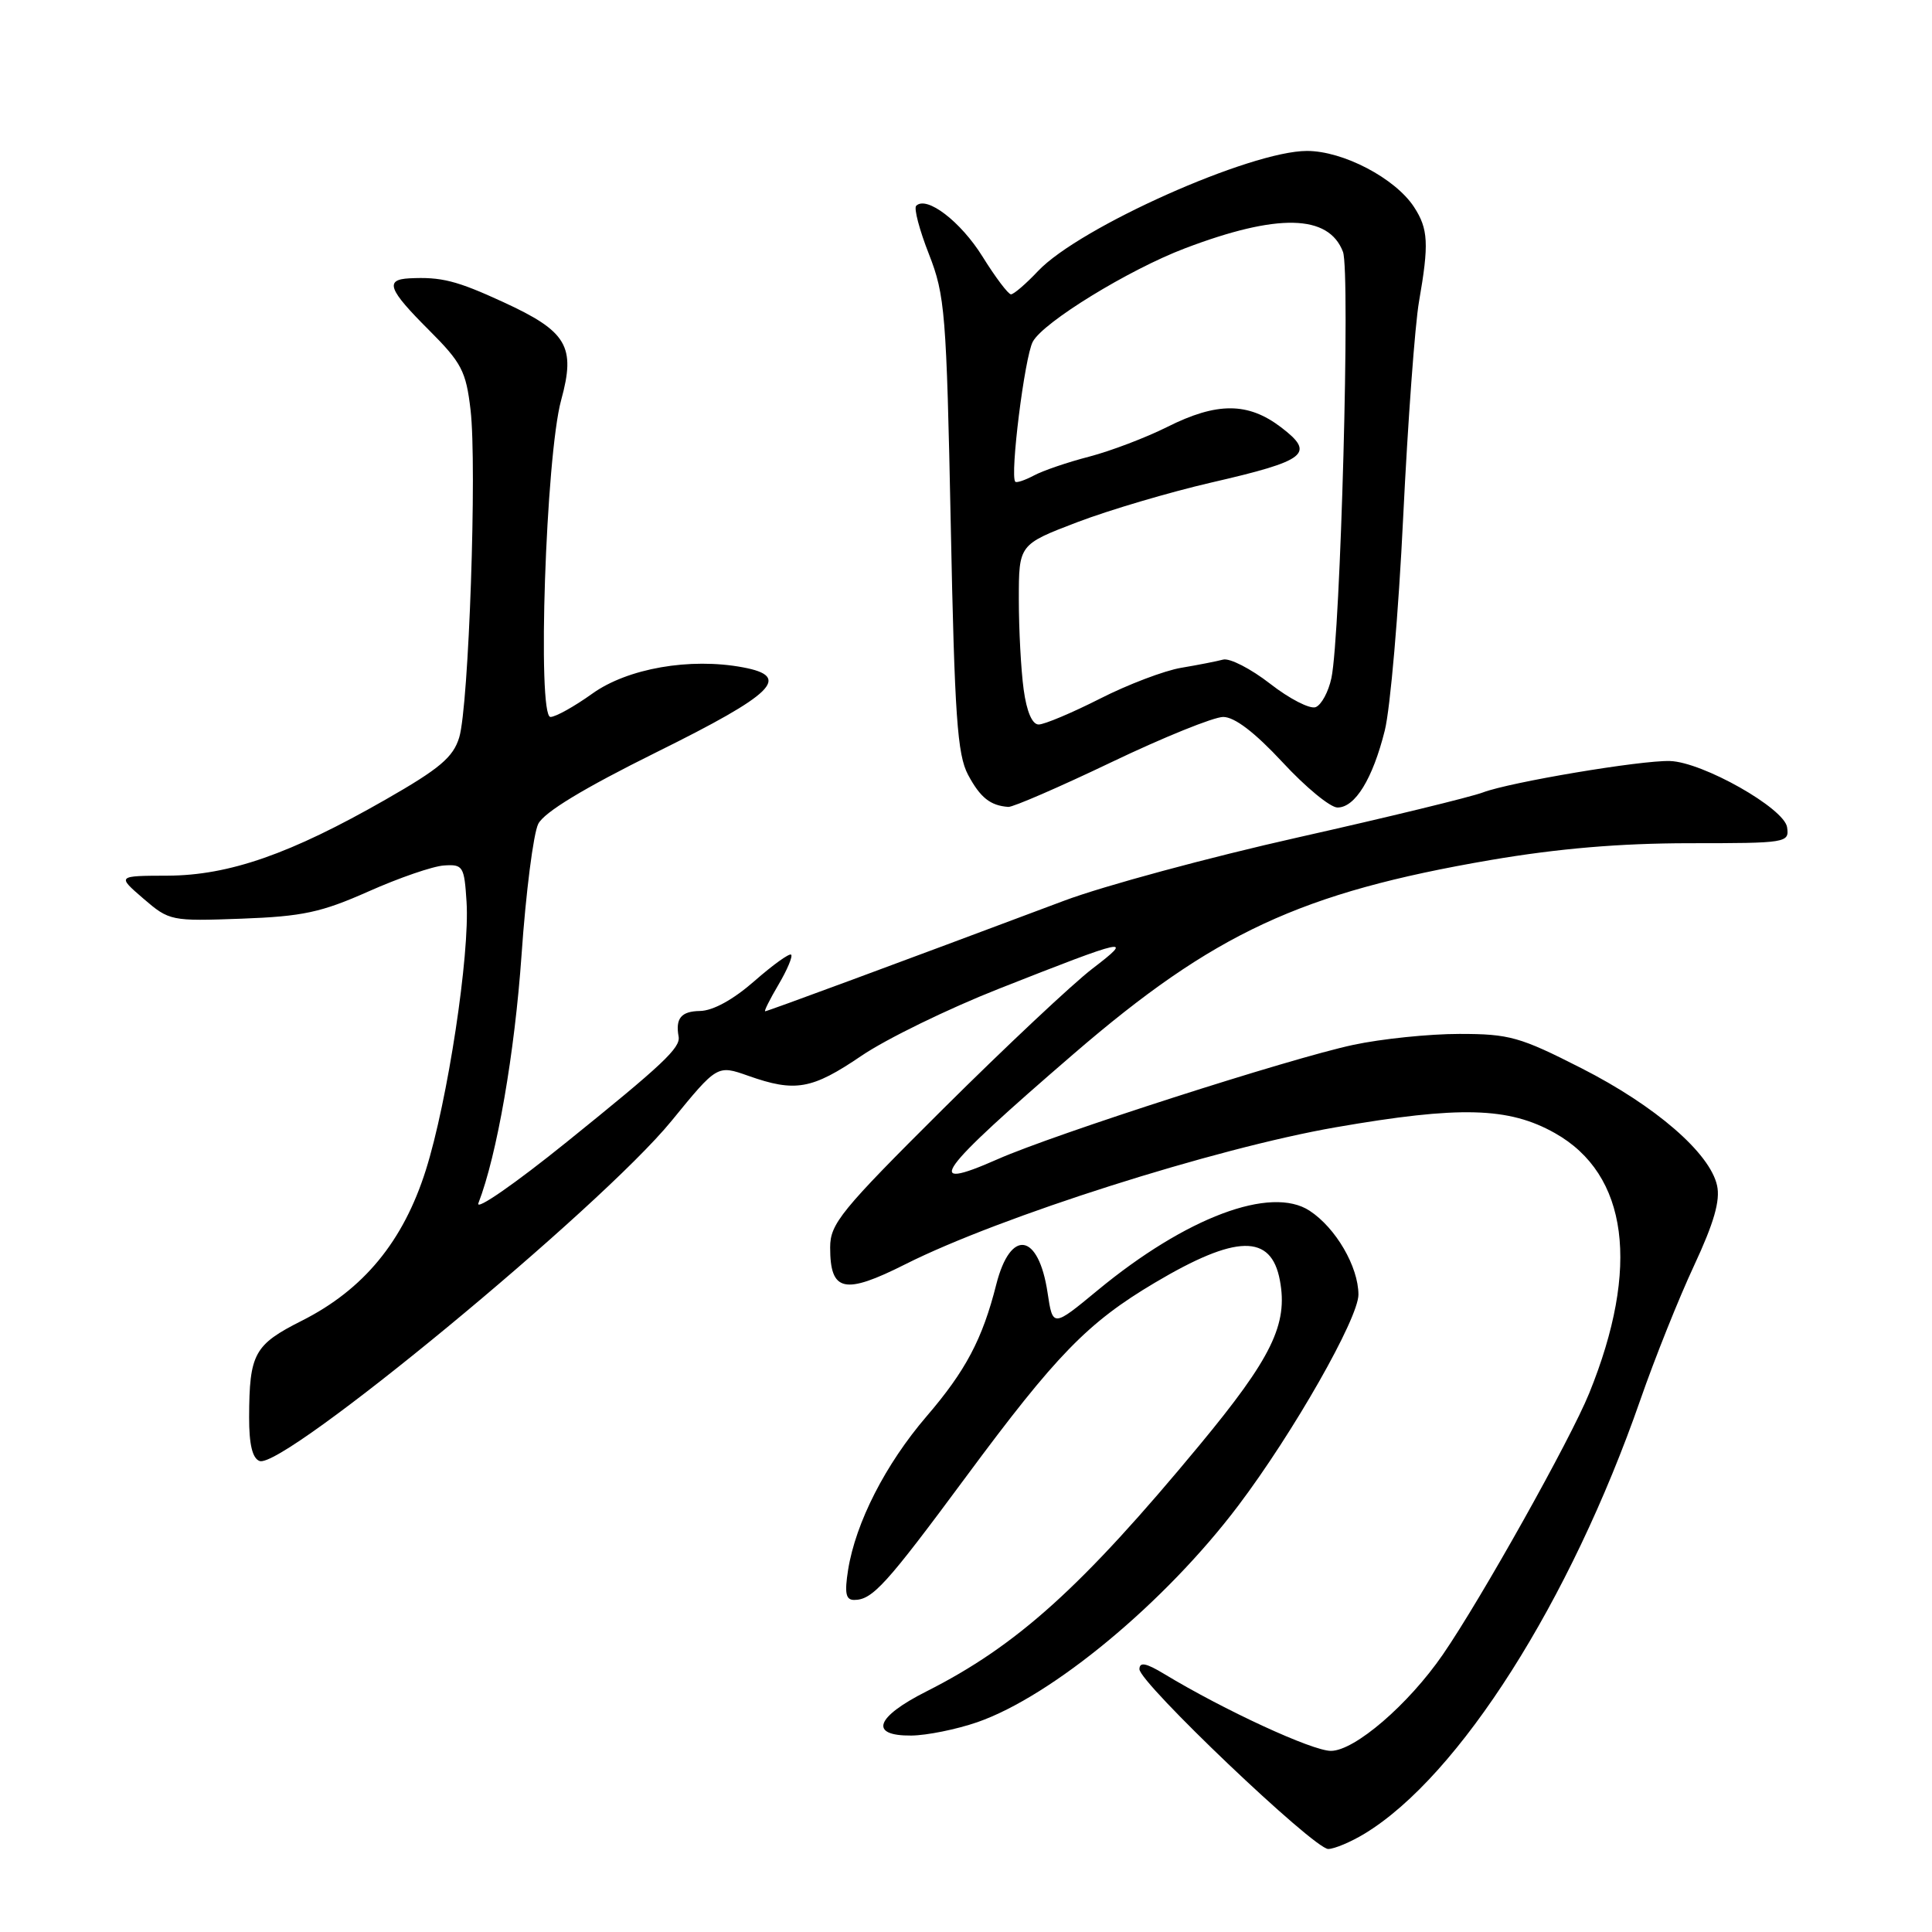 <?xml version="1.0" encoding="UTF-8" standalone="no"?>
<!DOCTYPE svg PUBLIC "-//W3C//DTD SVG 1.1//EN" "http://www.w3.org/Graphics/SVG/1.1/DTD/svg11.dtd" >
<svg xmlns="http://www.w3.org/2000/svg" xmlns:xlink="http://www.w3.org/1999/xlink" version="1.1" viewBox="0 0 256 256">
 <g >
 <path fill="currentColor"
d=" M 180.85 242.95 C 193.36 235.33 208.06 212.18 217.35 185.50 C 219.26 180.00 222.47 171.98 224.48 167.68 C 227.11 162.04 227.96 159.08 227.52 157.09 C 226.58 152.79 219.35 146.53 209.56 141.55 C 201.39 137.39 200.00 137.00 193.38 137.00 C 189.39 137.00 183.06 137.65 179.32 138.45 C 170.96 140.23 139.66 150.29 132.17 153.61 C 122.09 158.06 124.08 155.32 142.27 139.64 C 160.83 123.64 172.38 118.27 197.50 113.96 C 206.48 112.43 214.61 111.74 223.80 111.73 C 236.77 111.73 237.10 111.68 236.80 109.62 C 236.44 107.10 225.60 100.97 221.28 100.84 C 217.45 100.72 200.08 103.64 196.50 105.00 C 194.89 105.61 183.88 108.29 172.04 110.95 C 160.19 113.61 146.22 117.39 141.00 119.35 C 118.66 127.73 101.69 134.00 101.39 134.00 C 101.21 134.00 102.01 132.41 103.16 130.46 C 104.31 128.51 105.06 126.73 104.83 126.50 C 104.61 126.27 102.41 127.85 99.96 130.00 C 97.15 132.46 94.48 133.93 92.75 133.96 C 90.26 134.00 89.48 134.93 89.92 137.36 C 90.18 138.84 87.84 141.04 75.07 151.34 C 68.24 156.85 62.98 160.50 63.39 159.43 C 65.86 153.05 68.20 139.54 69.11 126.50 C 69.68 118.25 70.68 110.45 71.32 109.17 C 72.11 107.62 77.29 104.48 86.99 99.67 C 102.59 91.95 104.94 89.64 98.46 88.43 C 91.44 87.11 83.14 88.56 78.47 91.92 C 76.11 93.61 73.62 95.00 72.94 95.00 C 71.16 95.00 72.32 60.40 74.36 53.00 C 76.31 45.89 75.15 43.92 66.69 40.03 C 60.50 37.18 58.47 36.67 54.25 36.88 C 50.95 37.05 51.44 38.35 56.84 43.74 C 61.17 48.07 61.75 49.18 62.35 54.31 C 63.22 61.71 62.12 93.53 60.85 97.71 C 60.05 100.34 58.28 101.84 51.09 105.95 C 38.49 113.16 30.37 115.99 22.23 116.03 C 15.50 116.05 15.50 116.05 19.00 119.07 C 22.44 122.03 22.66 122.07 32.00 121.73 C 40.11 121.43 42.57 120.90 48.83 118.12 C 52.87 116.32 57.37 114.77 58.83 114.68 C 61.35 114.51 61.52 114.78 61.82 119.50 C 62.27 126.46 59.32 145.89 56.42 155.06 C 53.44 164.48 48.19 170.87 40.00 175.00 C 33.67 178.19 33.04 179.36 33.01 187.78 C 33.00 191.37 33.44 193.23 34.39 193.59 C 37.48 194.78 79.55 160.06 88.96 148.55 C 95.04 141.10 95.04 141.10 99.15 142.55 C 105.37 144.75 107.58 144.36 114.13 139.91 C 117.44 137.66 125.63 133.67 132.32 131.03 C 149.56 124.23 150.36 124.06 144.74 128.36 C 142.13 130.36 133.24 138.71 124.99 146.91 C 111.42 160.41 110.00 162.15 110.00 165.29 C 110.00 171.19 111.86 171.60 119.98 167.51 C 132.47 161.22 160.96 152.16 177.00 149.37 C 193.43 146.52 199.90 146.69 206.03 150.14 C 215.74 155.60 217.36 167.92 210.57 184.63 C 208.07 190.78 196.28 211.83 191.19 219.23 C 186.62 225.87 179.49 232.00 176.35 232.00 C 173.88 232.00 162.22 226.62 154.25 221.80 C 151.85 220.35 151.00 220.19 150.98 221.17 C 150.96 222.96 174.10 245.00 176.00 245.00 C 176.82 244.99 179.01 244.07 180.85 242.95 Z  M 129.50 228.20 C 139.44 224.74 154.38 212.35 164.08 199.50 C 171.37 189.85 180.00 174.69 180.00 171.54 C 179.99 167.84 177.00 162.70 173.53 160.43 C 168.41 157.07 157.16 161.29 145.43 170.98 C 139.50 175.88 139.50 175.88 138.81 171.30 C 137.62 163.35 133.90 162.75 132.01 170.20 C 130.18 177.44 127.96 181.64 122.76 187.69 C 117.33 194.02 113.39 201.74 112.38 208.00 C 111.89 211.11 112.07 212.00 113.18 212.00 C 115.60 212.00 117.40 210.01 128.02 195.66 C 139.95 179.54 144.12 175.25 153.00 169.98 C 163.81 163.56 168.44 163.47 169.59 169.65 C 170.69 175.47 168.51 179.93 158.93 191.50 C 143.34 210.32 134.76 218.06 122.76 224.12 C 115.98 227.54 115.13 230.02 120.75 229.97 C 122.81 229.95 126.75 229.15 129.50 228.20 Z  M 147.26 101.00 C 154.15 97.70 160.83 95.00 162.08 95.00 C 163.59 95.00 166.26 97.04 169.94 101.00 C 173.00 104.31 176.28 107.01 177.23 107.00 C 179.56 107.00 181.89 103.20 183.49 96.80 C 184.22 93.89 185.32 81.15 185.93 68.50 C 186.55 55.85 187.49 43.00 188.03 39.94 C 189.36 32.30 189.26 30.33 187.36 27.42 C 184.86 23.61 177.97 20.00 173.18 20.00 C 165.70 20.00 143.06 30.10 137.56 35.90 C 135.95 37.61 134.33 39.00 133.96 39.00 C 133.60 39.00 131.90 36.75 130.19 34.00 C 127.30 29.35 122.78 25.89 121.40 27.27 C 121.07 27.59 121.83 30.48 123.09 33.68 C 125.22 39.13 125.41 41.42 125.98 69.50 C 126.49 94.92 126.85 99.98 128.27 102.66 C 129.89 105.69 131.22 106.75 133.61 106.92 C 134.22 106.96 140.36 104.30 147.26 101.00 Z  M 135.64 91.36 C 135.29 88.81 135.00 83.44 135.00 79.43 C 135.00 72.15 135.00 72.15 142.75 69.19 C 147.01 67.57 155.00 65.21 160.50 63.94 C 173.18 61.02 174.33 60.11 169.75 56.62 C 165.37 53.28 161.25 53.27 154.67 56.57 C 151.86 57.98 147.21 59.75 144.35 60.50 C 141.48 61.24 138.17 62.37 136.99 63.01 C 135.80 63.64 134.69 64.01 134.53 63.83 C 133.80 63.04 135.77 47.29 136.85 45.28 C 138.23 42.69 149.58 35.73 157.00 32.91 C 169.28 28.24 176.06 28.39 177.95 33.37 C 178.94 35.96 177.63 84.10 176.42 89.84 C 176.03 91.67 175.09 93.41 174.33 93.70 C 173.58 93.99 170.86 92.60 168.30 90.60 C 165.74 88.61 162.94 87.17 162.07 87.40 C 161.21 87.63 158.70 88.12 156.50 88.49 C 154.30 88.86 149.46 90.69 145.75 92.58 C 142.04 94.46 138.38 96.00 137.63 96.00 C 136.77 96.00 136.04 94.30 135.64 91.36 Z "/>
</g>
</svg>